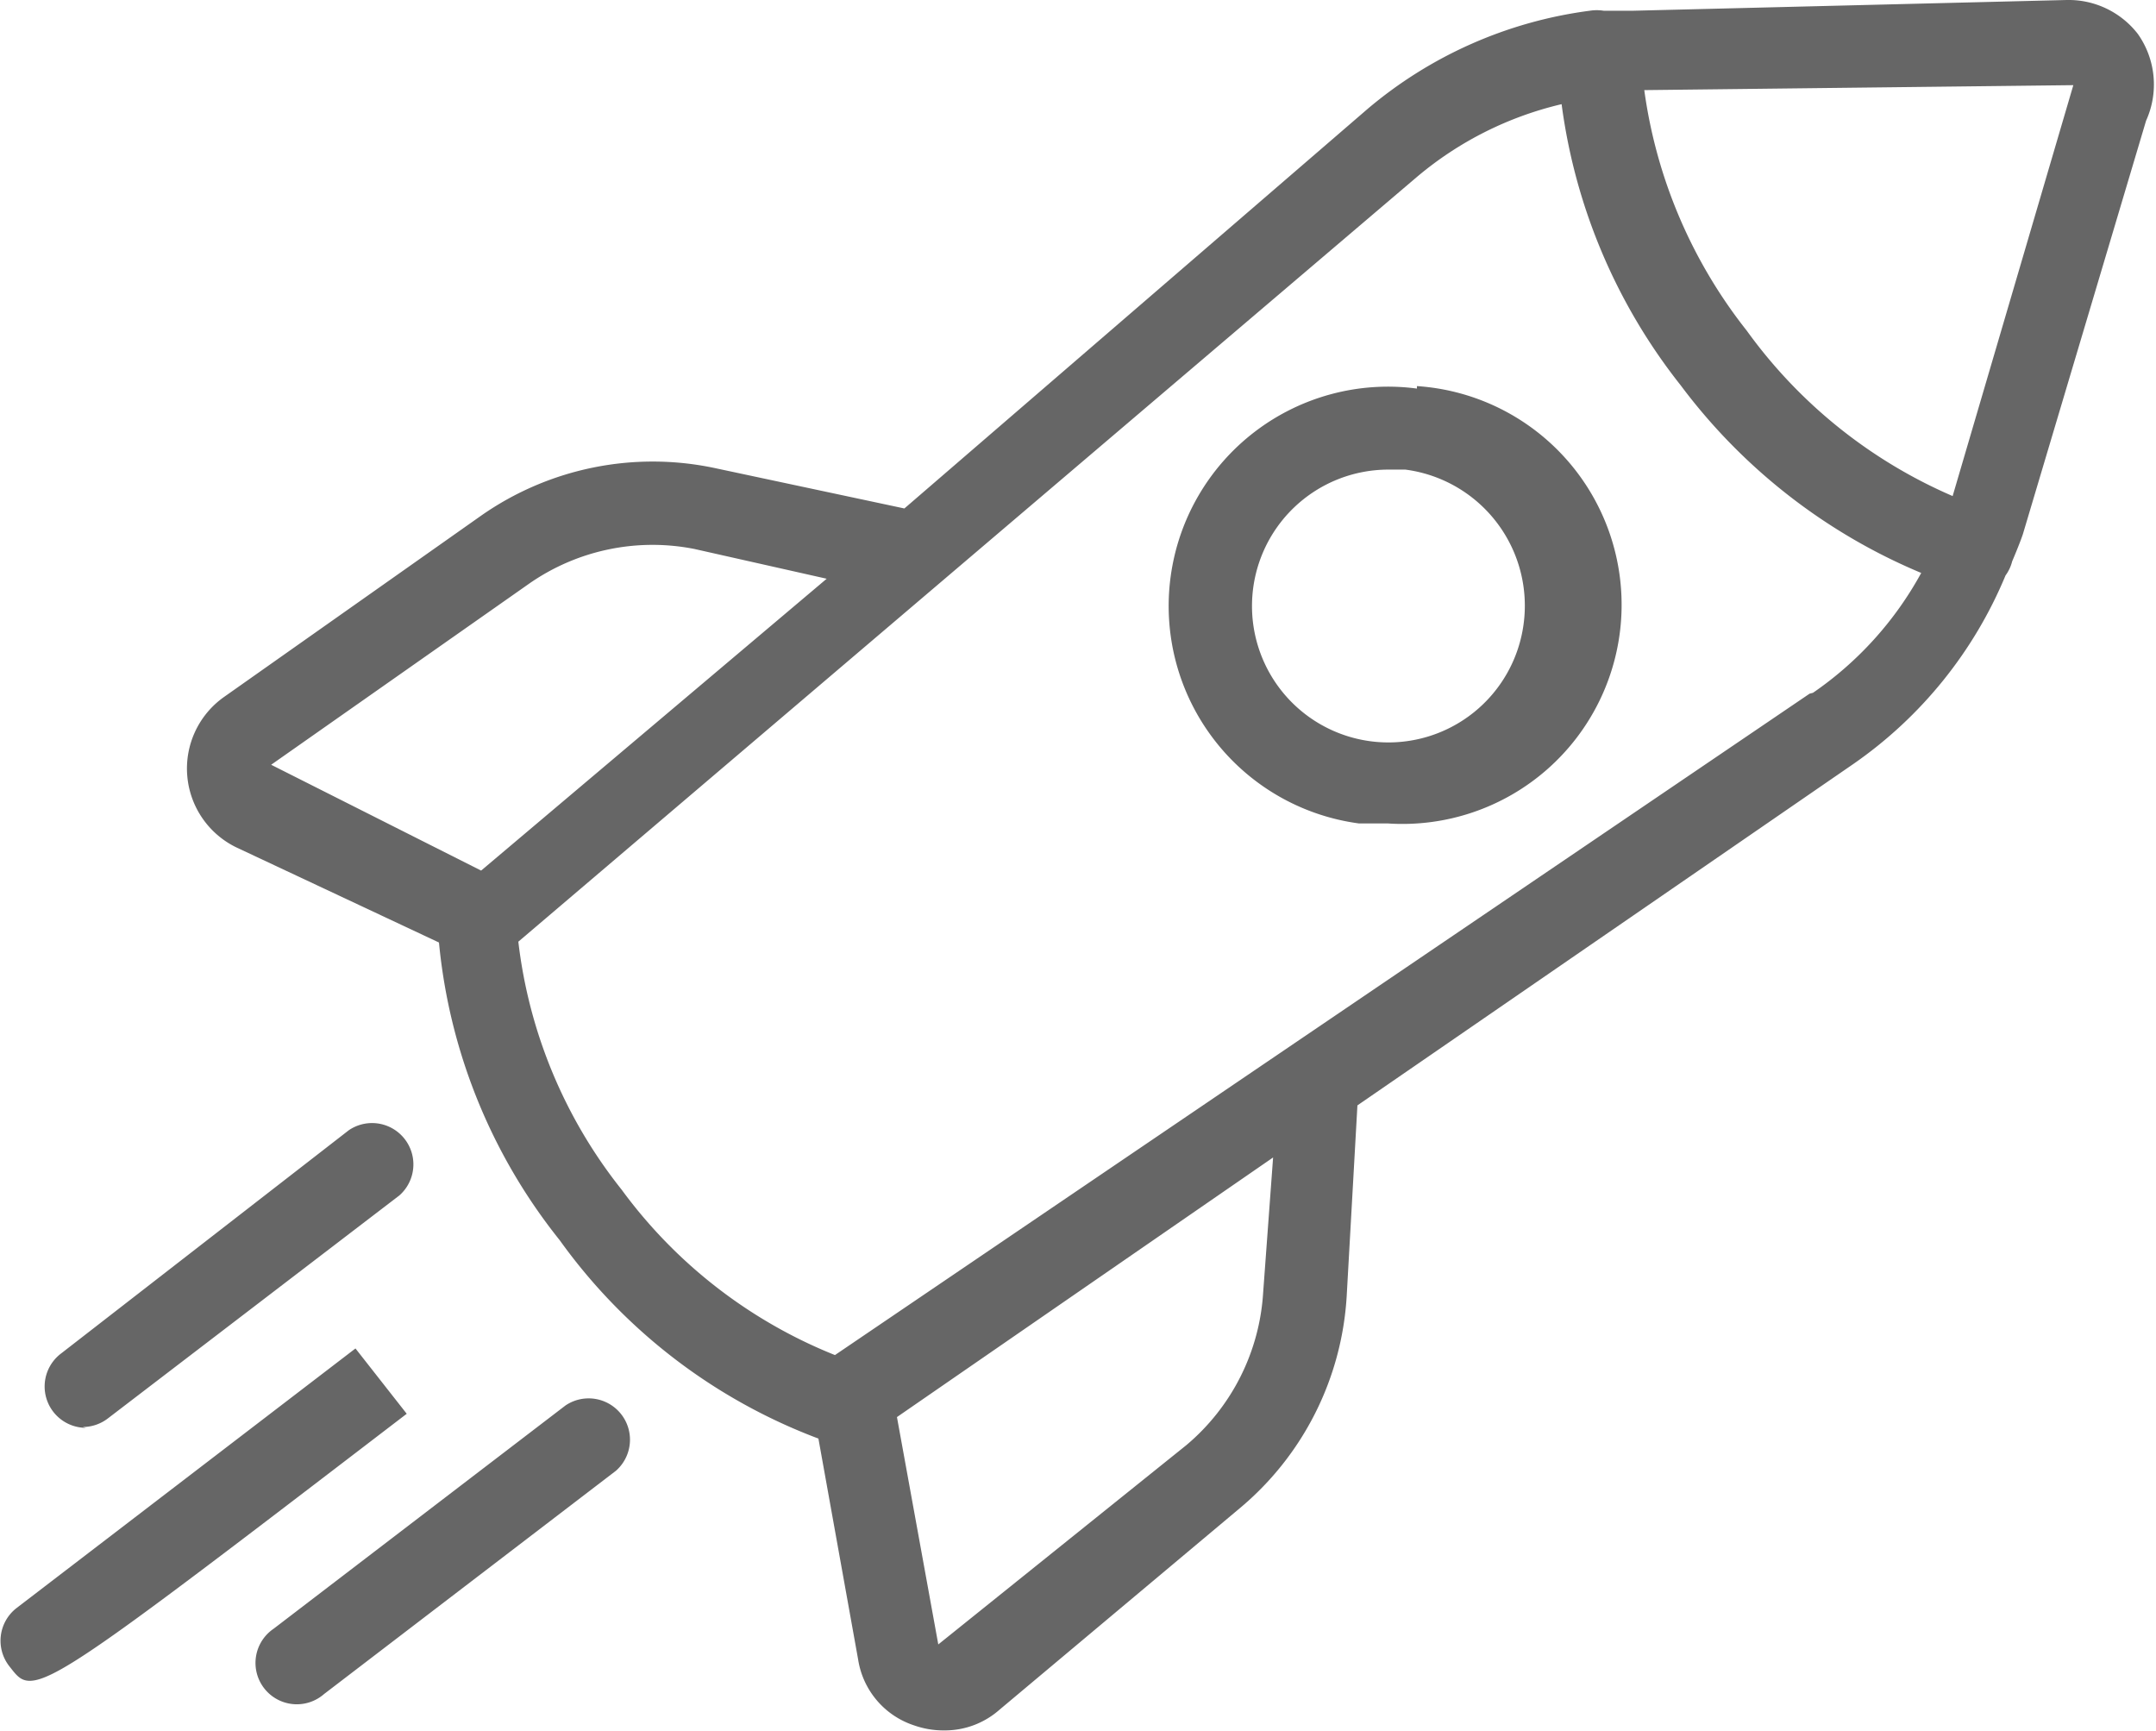 <svg xmlns="http://www.w3.org/2000/svg" viewBox="0 0 26.08 20.94"><defs><style>.\35 4be5614-fa6d-4ea5-9d3c-1d0f4c699101{fill:#666;}</style></defs><title>enterprise</title><g id="f612df2a-f080-4145-b04e-96e0b9faaca2" data-name="Layer 2"><g id="47617139-9b64-4a42-9b6d-2b706f43b579" data-name="Layer 2"><path class="54be5614-fa6d-4ea5-9d3c-1d0f4c699101" d="M17.14,4.7a2.65,2.65,0,1,0-.7,5.26l.35,0a2.65,2.65,0,0,0,.35-5.29Zm1.29,2.85a1.65,1.65,0,1,1-1.64-1.87H17A1.66,1.66,0,0,1,18.43,7.55ZM25.86.41A1.06,1.06,0,0,0,25,0L19.75.13c-.12,0-.23,0-.35,0h0a.54.54,0,0,0-.17,0,5.2,5.2,0,0,0-2.69,1.19L10.94,6.15h0L8.64,5.66a3.62,3.62,0,0,0-2.81.57L2.71,8.43a1.06,1.06,0,0,0,.15,1.82L5.31,11.4A6.79,6.79,0,0,0,6.77,15,6.79,6.79,0,0,0,9.9,17.4l.48,2.67a1,1,0,0,0,.68.8,1.07,1.07,0,0,0,.36.06,1,1,0,0,0,.67-.25L15,18.24a3.62,3.62,0,0,0,1.29-2.56l.13-2.31s0,0,0,0l6-4.13a5.2,5.2,0,0,0,1.84-2.28.49.49,0,0,0,.08-.17s0,0,0,0,.09-.21.13-.33l1.49-5A1.06,1.06,0,0,0,25.86.41ZM3.28,9.25,6.4,7.06a2.61,2.61,0,0,1,2-.42L10,7,5.82,10.53Zm12,6.38a2.62,2.62,0,0,1-.93,1.85l-3,2.41-.5-2.75L15.4,14Zm6.61-7.24-11.79,8a5.93,5.93,0,0,1-2.58-2,5.92,5.92,0,0,1-1.25-3L17.14,2.14a4.2,4.2,0,0,1,1.75-.88,6.94,6.94,0,0,0,1.44,3.4,7,7,0,0,0,2.91,2.27A4.2,4.2,0,0,1,21.93,8.38ZM23.62,6a6,6,0,0,1-2.49-2,6,6,0,0,1-1.24-2.91l5.19-.06ZM4.3,16.31.2,19.45a.5.5,0,0,0-.09.7c.08.1.13.18.25.18.34,0,1.19-.65,4.56-3.23ZM6.84,17l-3.53,2.7a.5.5,0,1,0,.61.79l3.53-2.7A.5.5,0,0,0,6.84,17ZM1,17.26a.5.5,0,0,0,.3-.1l3.53-2.7a.5.5,0,0,0-.61-.79L.74,16.37a.5.5,0,0,0,.3.9Z"/></g></g></svg>